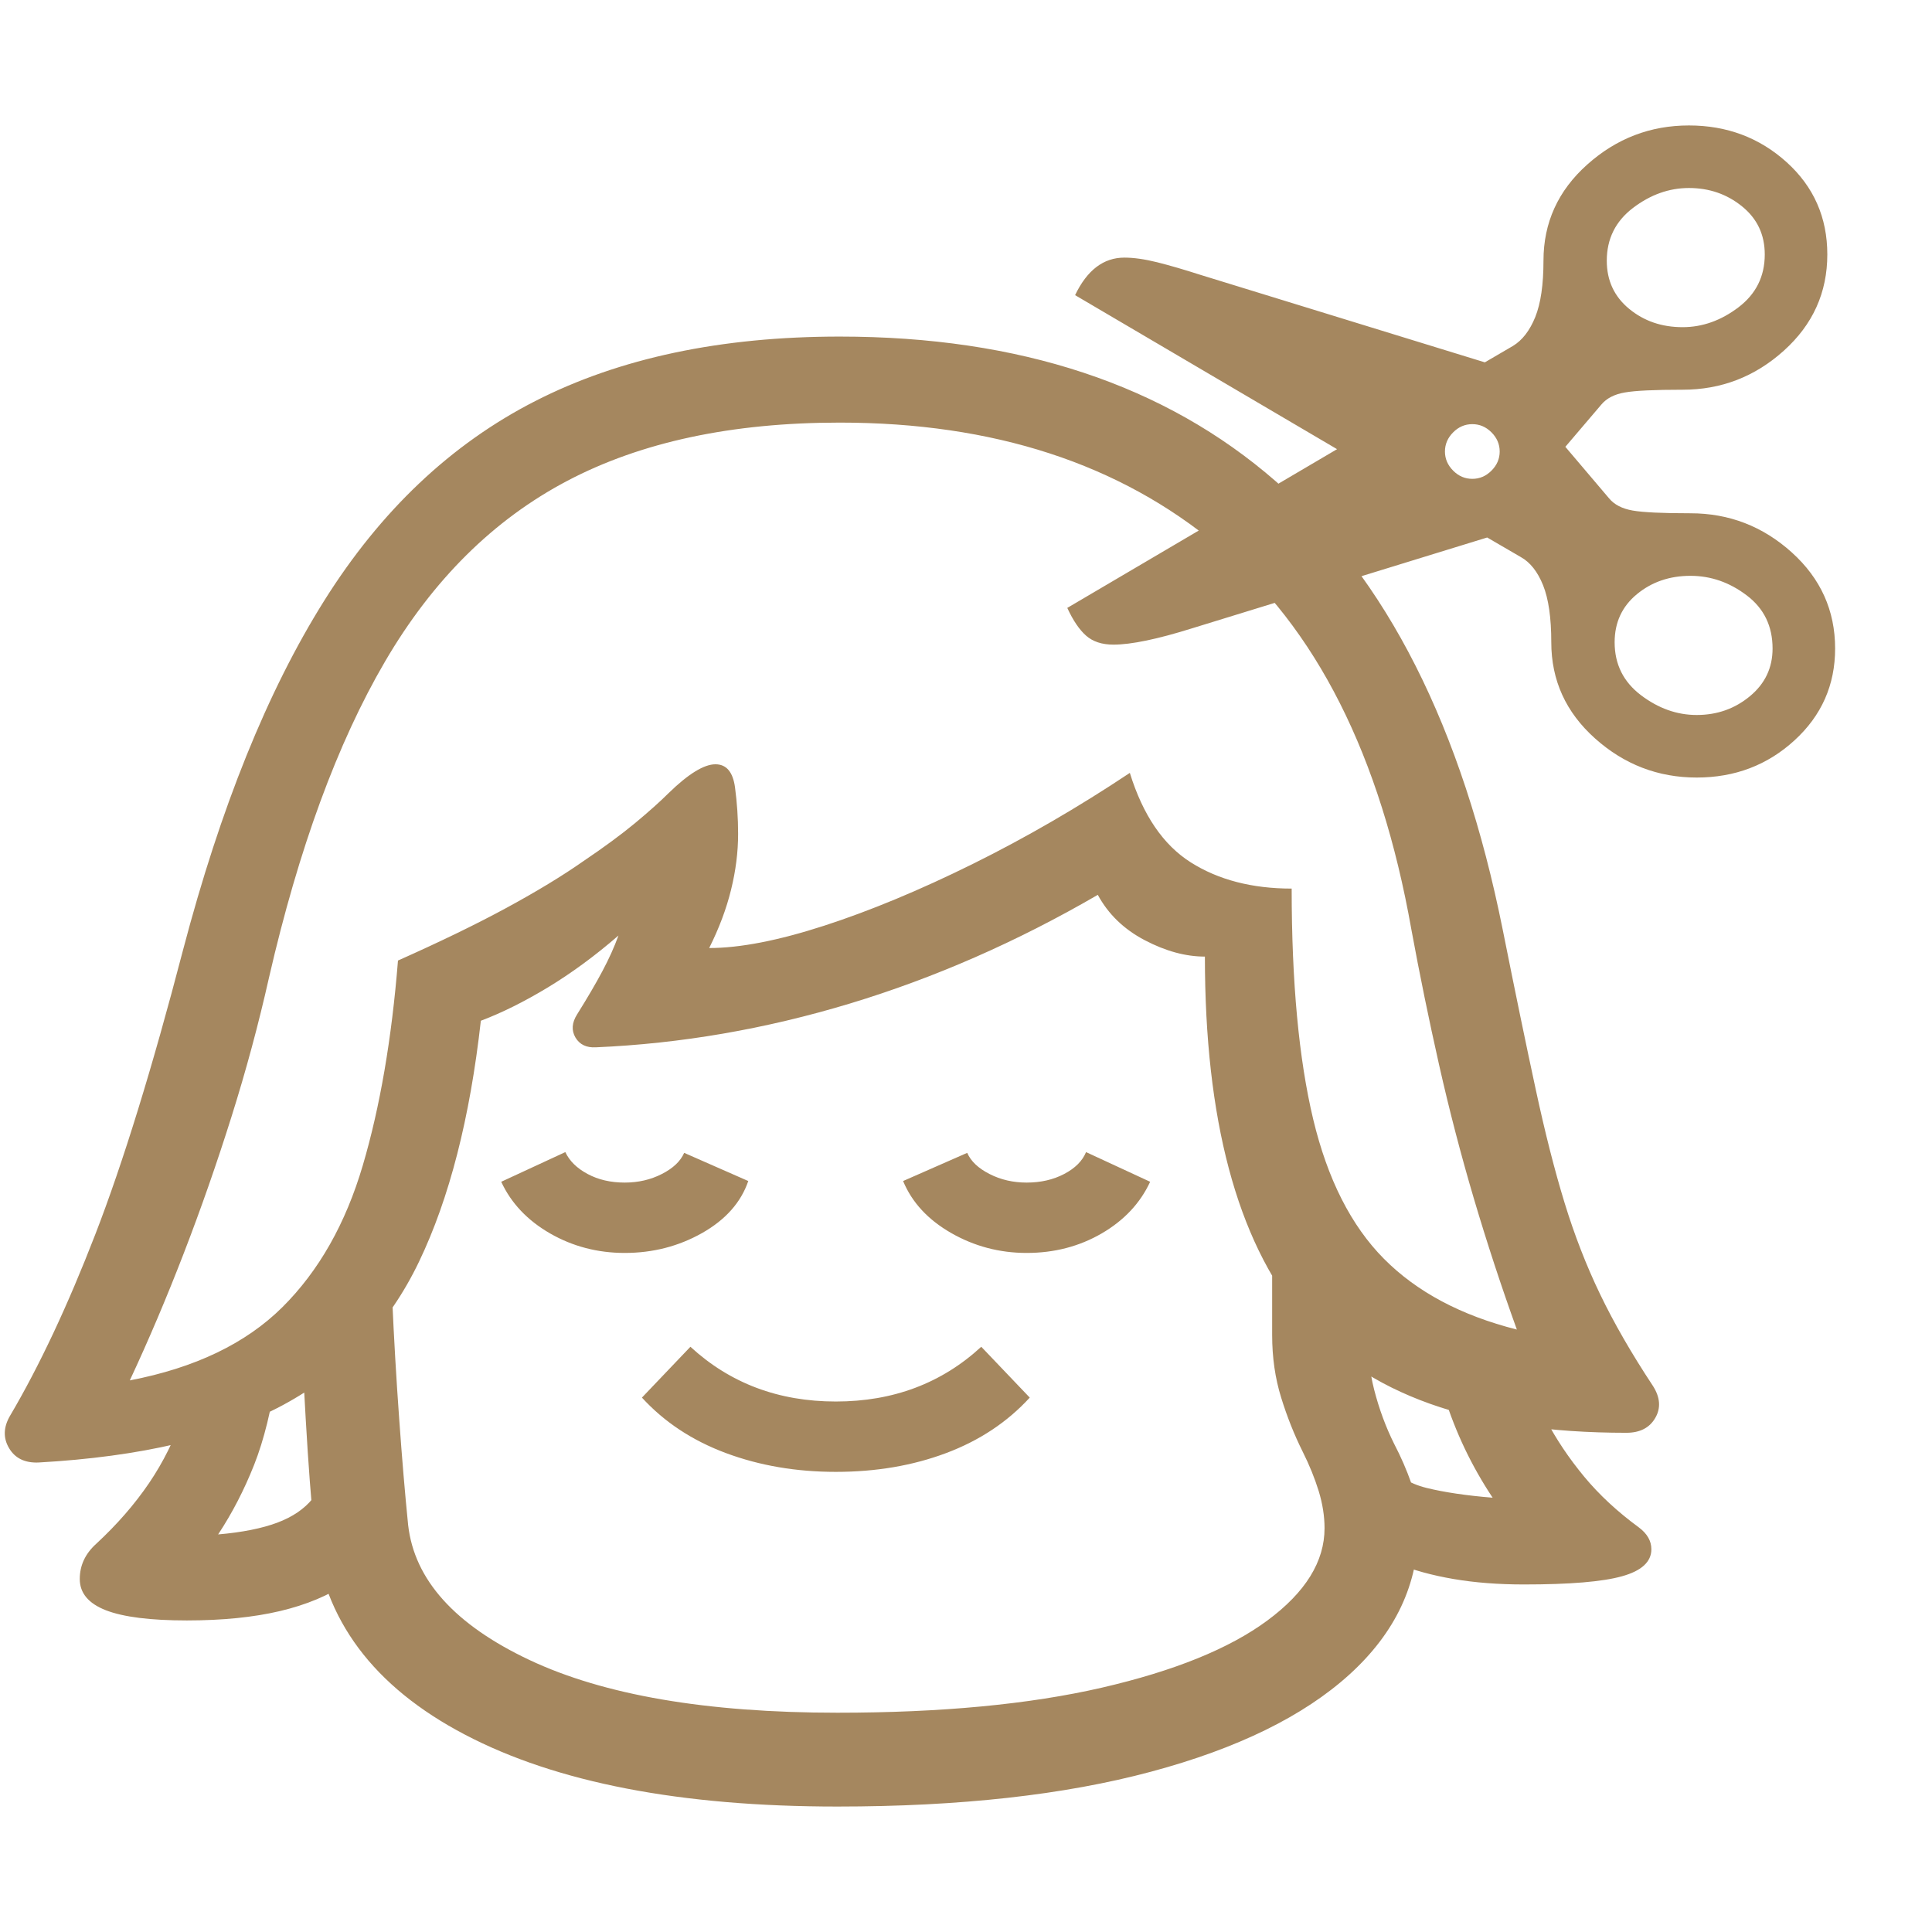<svg version="1.1" xmlns="http://www.w3.org/2000/svg" style="fill:rgba(0,0,0,1.0)" width="256" height="256" viewBox="0 0 38.608 33.594"><path fill="rgb(165, 135, 95)" d="M0.766 26.719 C0.495 26.729 0.299 26.633 0.18 26.43 C0.06 26.227 0.068 26.01 0.203 25.781 C0.786 24.792 1.354 23.583 1.906 22.156 C2.458 20.729 3.042 18.839 3.656 16.484 C4.406 13.63 5.346 11.302 6.477 9.5 C7.607 7.698 9.013 6.367 10.695 5.508 C12.378 4.648 14.406 4.219 16.781 4.219 C20.375 4.219 23.279 5.182 25.492 7.109 C27.706 9.036 29.219 12.026 30.031 16.078 C30.281 17.328 30.5 18.388 30.688 19.258 C30.875 20.128 31.068 20.885 31.266 21.531 C31.464 22.177 31.701 22.786 31.977 23.359 C32.253 23.932 32.604 24.542 33.031 25.188 C33.177 25.417 33.193 25.63 33.078 25.828 C32.964 26.026 32.771 26.125 32.5 26.125 C29.437 26.125 27.268 25.352 25.992 23.805 C24.716 22.258 24.078 19.859 24.078 16.609 C23.693 16.609 23.292 16.5 22.875 16.281 C22.458 16.062 22.146 15.76 21.938 15.375 C20.323 16.313 18.672 17.036 16.984 17.547 C15.297 18.057 13.604 18.349 11.906 18.422 C11.719 18.432 11.583 18.367 11.5 18.227 C11.417 18.086 11.427 17.932 11.531 17.766 C11.74 17.432 11.909 17.143 12.039 16.898 C12.169 16.654 12.276 16.417 12.359 16.188 C11.891 16.594 11.419 16.94 10.945 17.227 C10.471 17.513 10.026 17.734 9.609 17.891 C9.391 19.839 8.979 21.443 8.375 22.703 C7.771 23.964 6.865 24.919 5.656 25.57 C4.448 26.221 2.818 26.604 0.766 26.719 Z M3.734 29.875 C3.005 29.875 2.466 29.807 2.117 29.672 C1.768 29.536 1.594 29.328 1.594 29.047 C1.594 28.776 1.703 28.542 1.922 28.344 C2.339 27.958 2.69 27.555 2.977 27.133 C3.263 26.711 3.49 26.255 3.656 25.766 L5.531 24.922 C5.427 25.651 5.276 26.266 5.078 26.766 C4.88 27.266 4.641 27.729 4.359 28.156 C4.839 28.115 5.232 28.036 5.539 27.922 C5.846 27.807 6.083 27.646 6.25 27.438 L6.938 29.125 C6.573 29.375 6.125 29.562 5.594 29.688 C5.062 29.813 4.443 29.875 3.734 29.875 Z M16.734 33.594 C13.599 33.594 11.117 33.115 9.289 32.156 C7.461 31.198 6.458 29.854 6.281 28.125 C6.219 27.51 6.161 26.75 6.109 25.844 C6.057 24.937 6.016 24.109 5.984 23.359 L7.781 21.219 C7.781 21.865 7.799 22.596 7.836 23.414 C7.872 24.232 7.919 25.042 7.977 25.844 C8.034 26.646 8.094 27.354 8.156 27.969 C8.281 29.063 9.089 29.961 10.578 30.664 C12.068 31.367 14.12 31.719 16.734 31.719 C18.807 31.719 20.568 31.552 22.016 31.219 C23.464 30.885 24.568 30.438 25.328 29.875 C26.089 29.312 26.469 28.698 26.469 28.031 C26.469 27.792 26.43 27.544 26.352 27.289 C26.273 27.034 26.167 26.771 26.031 26.5 C25.865 26.167 25.721 25.807 25.602 25.422 C25.482 25.036 25.422 24.62 25.422 24.172 L25.422 21.203 L27.312 23.141 L27.312 23.875 C27.312 24.417 27.362 24.88 27.461 25.266 C27.56 25.651 27.693 26.01 27.859 26.344 C27.995 26.604 28.109 26.867 28.203 27.133 C28.297 27.398 28.344 27.698 28.344 28.031 C28.344 29.146 27.885 30.12 26.969 30.953 C26.052 31.786 24.729 32.435 23 32.898 C21.271 33.362 19.182 33.594 16.734 33.594 Z M12.484 22.531 C11.943 22.531 11.445 22.401 10.992 22.141 C10.539 21.88 10.214 21.536 10.016 21.109 L11.297 20.516 C11.38 20.693 11.529 20.839 11.742 20.953 C11.956 21.068 12.203 21.125 12.484 21.125 C12.755 21.125 13.003 21.068 13.227 20.953 C13.451 20.839 13.599 20.698 13.672 20.531 L14.953 21.094 C14.807 21.521 14.5 21.867 14.031 22.133 C13.562 22.398 13.047 22.531 12.484 22.531 Z M16.703 26.906 C15.911 26.906 15.18 26.781 14.508 26.531 C13.836 26.281 13.276 25.911 12.828 25.422 L13.797 24.406 C14.589 25.135 15.557 25.5 16.703 25.5 C17.849 25.5 18.818 25.135 19.609 24.406 L20.578 25.422 C20.13 25.911 19.573 26.281 18.906 26.531 C18.24 26.781 17.505 26.906 16.703 26.906 Z M20.516 22.531 C19.974 22.531 19.471 22.398 19.008 22.133 C18.544 21.867 18.224 21.521 18.047 21.094 L19.328 20.531 C19.401 20.698 19.549 20.839 19.773 20.953 C19.997 21.068 20.245 21.125 20.516 21.125 C20.797 21.125 21.047 21.068 21.266 20.953 C21.484 20.839 21.63 20.693 21.703 20.516 L22.984 21.109 C22.786 21.536 22.464 21.88 22.016 22.141 C21.568 22.401 21.068 22.531 20.516 22.531 Z M2.594 25.078 C3.896 24.828 4.911 24.341 5.641 23.617 C6.37 22.893 6.906 21.948 7.25 20.781 C7.594 19.615 7.828 18.25 7.953 16.688 C8.797 16.312 9.521 15.961 10.125 15.633 C10.729 15.305 11.24 14.995 11.656 14.703 C12.073 14.422 12.419 14.167 12.695 13.938 C12.971 13.708 13.193 13.51 13.359 13.344 C13.755 12.958 14.068 12.766 14.297 12.766 C14.516 12.766 14.646 12.919 14.688 13.227 C14.729 13.534 14.75 13.844 14.75 14.156 C14.75 14.521 14.703 14.893 14.609 15.273 C14.516 15.654 14.37 16.042 14.172 16.438 C14.786 16.438 15.552 16.289 16.469 15.992 C17.385 15.695 18.375 15.284 19.438 14.758 C20.5 14.232 21.547 13.625 22.578 12.938 C22.839 13.781 23.245 14.378 23.797 14.727 C24.349 15.076 25.021 15.25 25.812 15.25 C25.812 17.125 25.956 18.661 26.242 19.859 C26.529 21.057 27 21.987 27.656 22.648 C28.313 23.31 29.198 23.781 30.312 24.062 C30 23.198 29.714 22.326 29.453 21.445 C29.193 20.565 28.961 19.674 28.758 18.773 C28.555 17.872 28.37 16.969 28.203 16.062 C27.589 12.594 26.299 10.039 24.336 8.398 C22.372 6.758 19.854 5.938 16.781 5.938 C14.625 5.938 12.81 6.326 11.336 7.102 C9.862 7.878 8.648 9.081 7.695 10.711 C6.742 12.341 5.969 14.448 5.375 17.031 C5.167 17.958 4.917 18.885 4.625 19.812 C4.333 20.74 4.016 21.648 3.672 22.539 C3.328 23.43 2.969 24.276 2.594 25.078 Z M30.453 29.156 C29.943 29.156 29.474 29.12 29.047 29.047 C28.62 28.974 28.24 28.87 27.906 28.734 L27.75 26.719 C27.896 26.969 28.148 27.138 28.508 27.227 C28.867 27.315 29.307 27.38 29.828 27.422 C29.62 27.109 29.435 26.784 29.273 26.445 C29.112 26.107 28.974 25.755 28.859 25.391 L30.891 25.859 C31.099 26.255 31.354 26.635 31.656 27 C31.958 27.365 32.323 27.703 32.75 28.016 C32.917 28.141 33 28.286 33 28.453 C33 28.703 32.805 28.883 32.414 28.992 C32.023 29.102 31.37 29.156 30.453 29.156 Z M33.906 13.031 C33.135 13.031 32.458 12.771 31.875 12.25 C31.292 11.729 31 11.089 31 10.328 C31 9.839 30.945 9.458 30.836 9.188 C30.727 8.917 30.578 8.729 30.391 8.625 L29.719 8.234 L23.828 10.047 C23.13 10.266 22.604 10.375 22.25 10.375 C22.021 10.375 21.839 10.315 21.703 10.195 C21.568 10.076 21.443 9.891 21.328 9.641 L26.719 6.469 L21.484 3.391 C21.724 2.891 22.052 2.641 22.469 2.641 C22.656 2.641 22.875 2.672 23.125 2.734 C23.375 2.797 23.661 2.88 23.984 2.984 L29.672 4.734 L30.234 4.406 C30.422 4.292 30.57 4.099 30.68 3.828 C30.789 3.557 30.844 3.182 30.844 2.703 C30.844 1.943 31.135 1.302 31.719 0.781 C32.302 0.26 32.979 -0 33.75 -0 C34.51 -0 35.161 0.245 35.703 0.734 C36.245 1.224 36.516 1.839 36.516 2.578 C36.516 3.339 36.227 3.979 35.648 4.5 C35.07 5.021 34.396 5.281 33.625 5.281 C33.062 5.281 32.677 5.299 32.469 5.336 C32.26 5.372 32.104 5.453 32 5.578 L31.281 6.422 L32.156 7.453 C32.26 7.578 32.417 7.659 32.625 7.695 C32.833 7.732 33.219 7.75 33.781 7.75 C34.552 7.75 35.227 8.01 35.805 8.531 C36.383 9.052 36.672 9.693 36.672 10.453 C36.672 11.182 36.401 11.794 35.859 12.289 C35.318 12.784 34.667 13.031 33.906 13.031 Z M29.422 7.062 C29.568 7.062 29.695 7.008 29.805 6.898 C29.914 6.789 29.969 6.661 29.969 6.516 C29.969 6.37 29.914 6.242 29.805 6.133 C29.695 6.023 29.568 5.969 29.422 5.969 C29.276 5.969 29.148 6.023 29.039 6.133 C28.93 6.242 28.875 6.37 28.875 6.516 C28.875 6.661 28.93 6.789 29.039 6.898 C29.148 7.008 29.276 7.062 29.422 7.062 Z M33.906 11.781 C34.313 11.781 34.667 11.656 34.969 11.406 C35.271 11.156 35.422 10.839 35.422 10.453 C35.422 10.005 35.25 9.651 34.906 9.391 C34.562 9.13 34.188 9 33.781 9 C33.365 9 33.008 9.122 32.711 9.367 C32.414 9.612 32.266 9.932 32.266 10.328 C32.266 10.766 32.44 11.117 32.789 11.383 C33.138 11.648 33.51 11.781 33.906 11.781 Z M33.625 4.031 C34.021 4.031 34.393 3.898 34.742 3.633 C35.091 3.367 35.266 3.016 35.266 2.578 C35.266 2.182 35.115 1.862 34.812 1.617 C34.51 1.372 34.156 1.25 33.75 1.25 C33.354 1.25 32.982 1.383 32.633 1.648 C32.284 1.914 32.109 2.266 32.109 2.703 C32.109 3.099 32.258 3.419 32.555 3.664 C32.852 3.909 33.208 4.031 33.625 4.031 Z M38.703 28.125" /></svg>